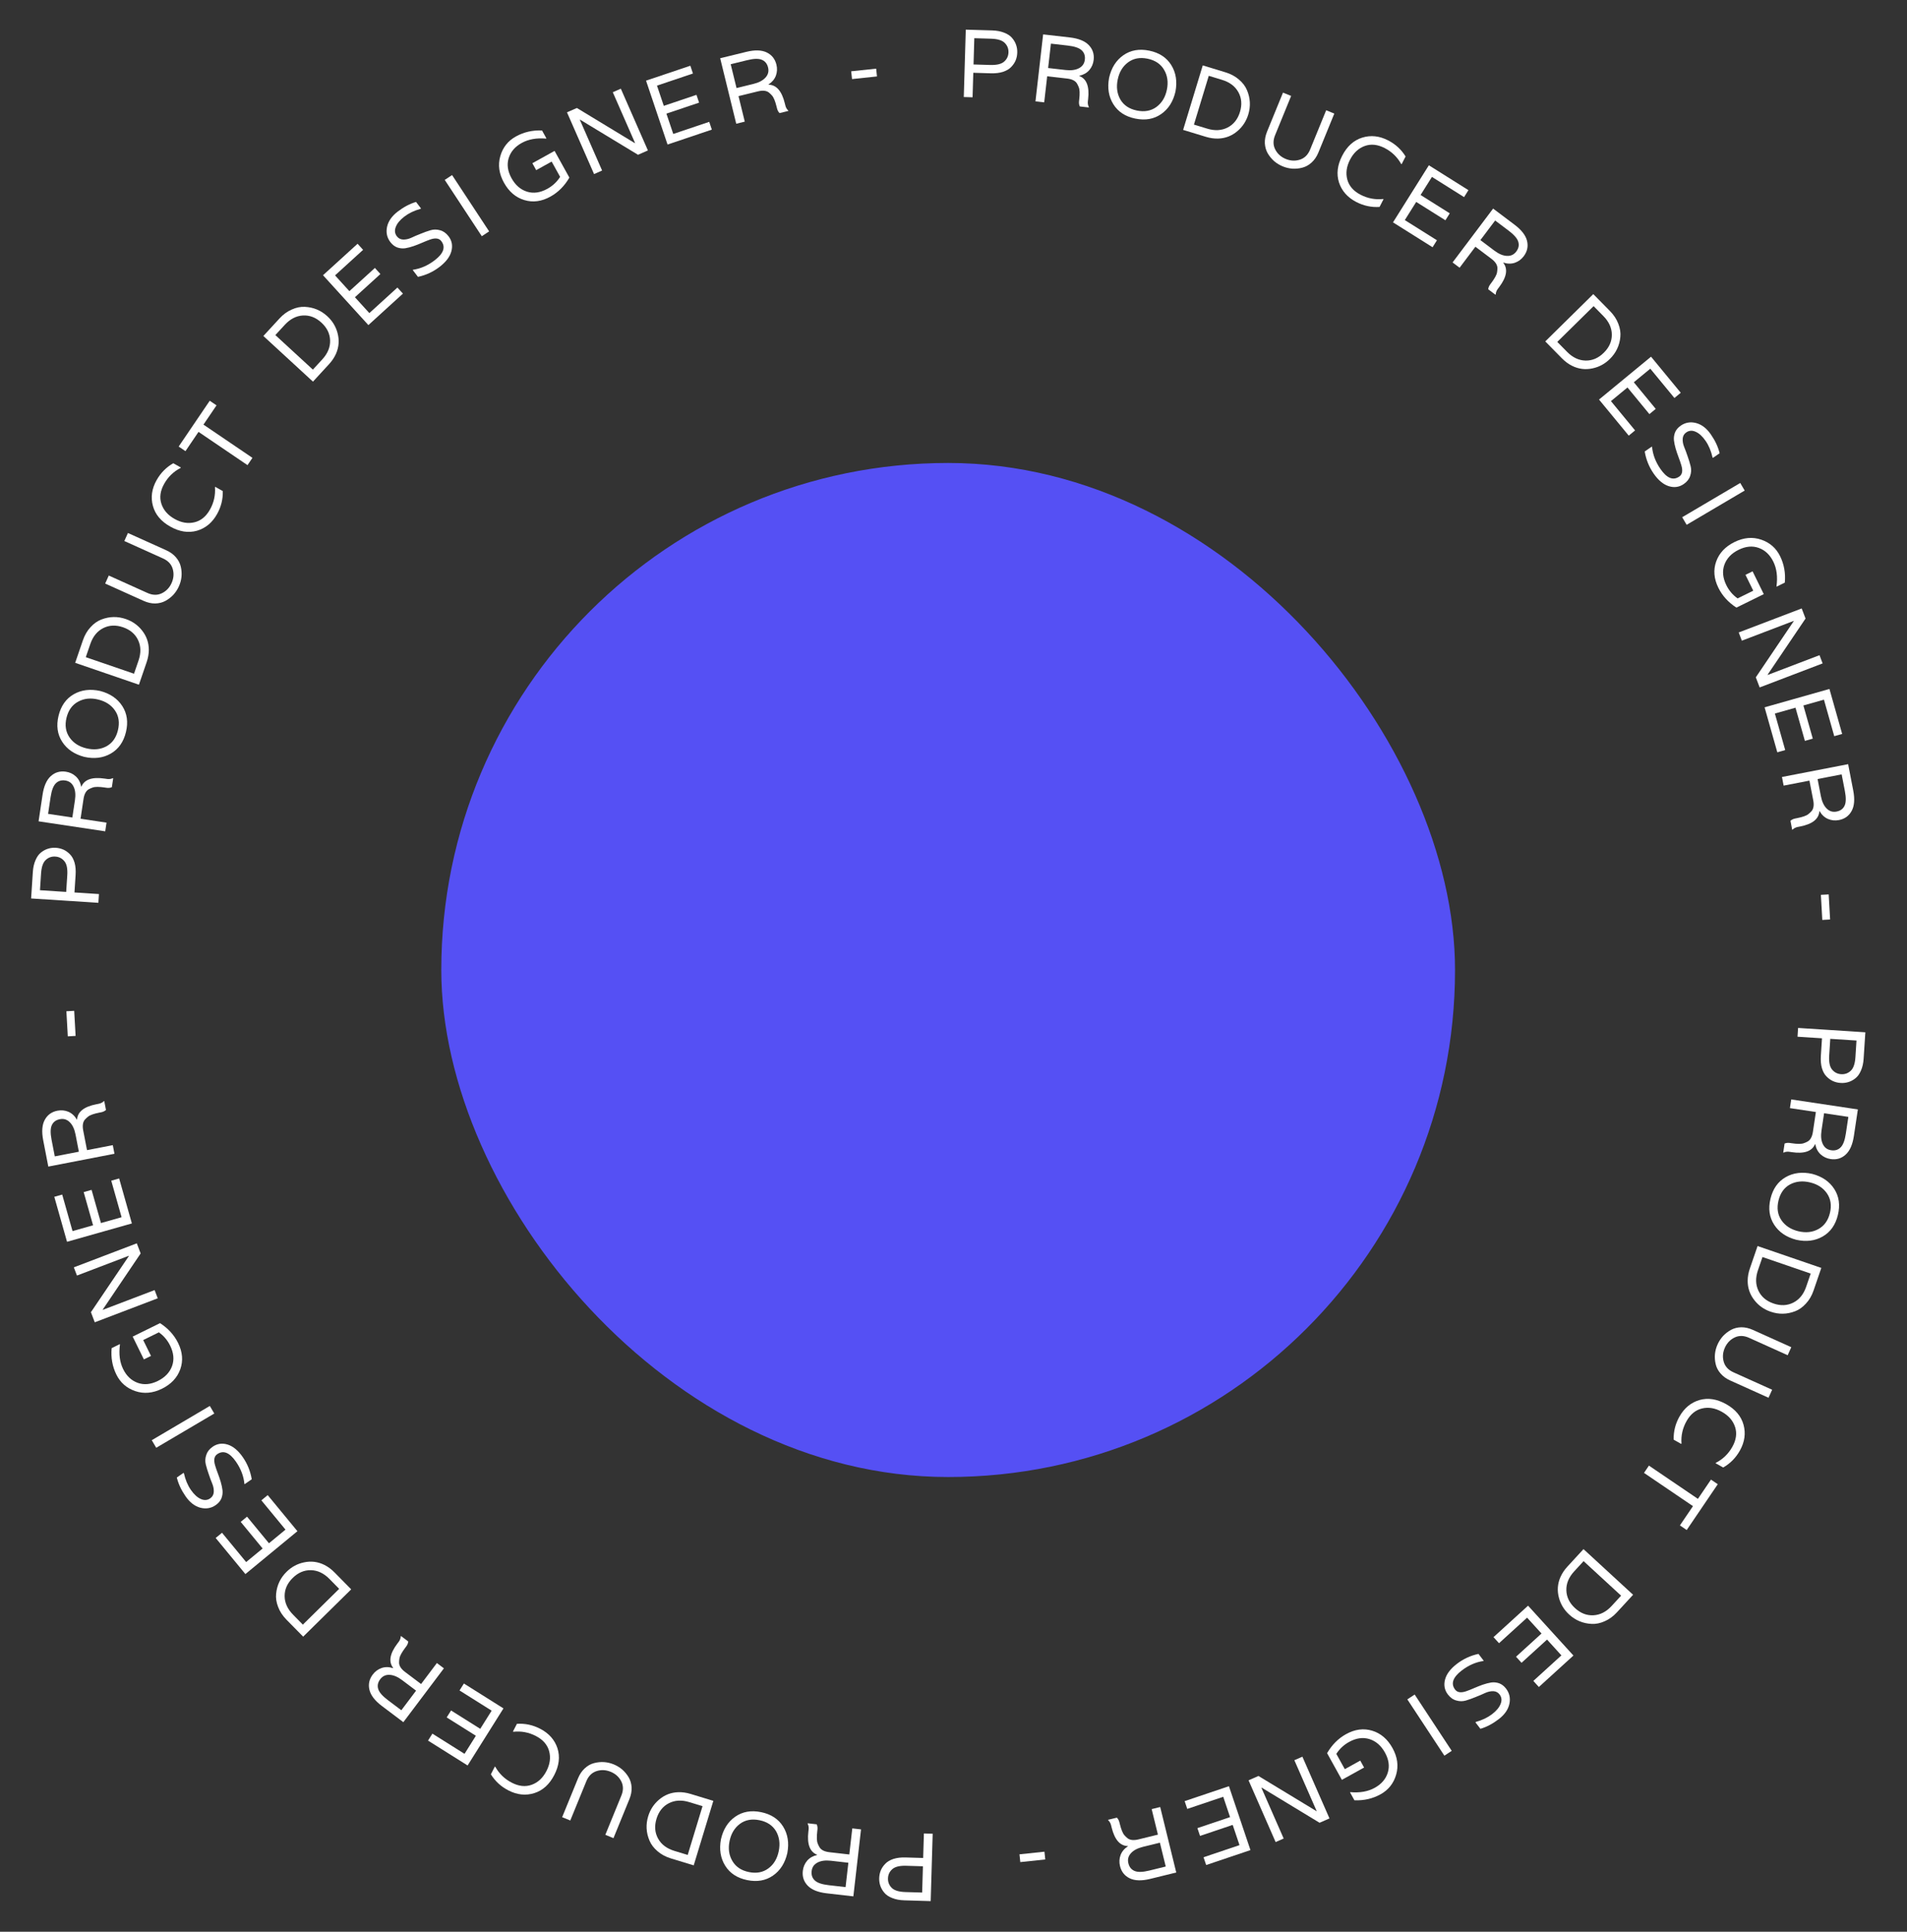 <svg width="158" height="160" viewBox="0 0 158 160" fill="none" xmlns="http://www.w3.org/2000/svg">
<rect x="0" y="0" width="158" height="160" fill="#333333" stroke="none"/>
<path d="M2.72 72.238C2.744 71.854 2.819 71.523 2.944 71.242C3.064 70.961 3.217 70.749 3.402 70.606C3.588 70.458 3.785 70.353 3.992 70.292C4.194 70.23 4.406 70.206 4.63 70.221C4.853 70.235 5.064 70.287 5.261 70.374C5.453 70.461 5.632 70.591 5.797 70.761C5.963 70.927 6.09 71.157 6.178 71.452C6.26 71.746 6.289 72.084 6.264 72.467L6.17 73.92L8.198 74.052L8.151 74.778L2.578 74.417L2.72 72.238ZM5.573 72.495C5.608 71.952 5.529 71.564 5.335 71.333C5.142 71.096 4.892 70.967 4.583 70.947C4.274 70.927 4.009 71.022 3.787 71.233C3.565 71.437 3.437 71.811 3.401 72.354L3.312 73.735L5.483 73.876L5.573 72.495Z" fill="white"/>
<path d="M8.678 64.491L8.868 64.519C9.037 64.545 9.196 64.523 9.347 64.454L9.379 64.459L9.267 65.202C9.134 65.258 8.987 65.273 8.823 65.249L8.696 65.23C8.211 65.157 7.871 65.157 7.677 65.23C7.575 65.264 7.465 65.312 7.348 65.375C7.123 65.508 6.98 65.776 6.92 66.177L6.674 67.814L8.826 68.137L8.718 68.857L3.196 68.028L3.526 65.829C3.634 65.111 3.862 64.595 4.212 64.281C4.561 63.967 4.975 63.846 5.455 63.918C5.777 63.966 6.054 64.097 6.286 64.31C6.513 64.522 6.66 64.803 6.726 65.152L6.742 65.155C6.999 64.557 7.644 64.336 8.678 64.491ZM6.209 66.28C6.277 65.826 6.241 65.454 6.101 65.164C5.963 64.868 5.732 64.696 5.411 64.647C5.089 64.599 4.826 64.678 4.622 64.885C4.42 65.086 4.277 65.464 4.193 66.018L3.984 67.41L5.994 67.712L6.209 66.28Z" fill="white"/>
<path d="M5.152 61.44C4.753 60.822 4.653 60.104 4.851 59.285C5.05 58.466 5.468 57.873 6.105 57.506C6.743 57.139 7.476 57.048 8.304 57.232C9.124 57.447 9.734 57.864 10.133 58.482C10.532 59.1 10.632 59.818 10.434 60.637C10.236 61.456 9.818 62.049 9.18 62.416C8.542 62.783 7.81 62.874 6.982 62.69C6.161 62.475 5.551 62.058 5.152 61.44ZM7.153 61.983C7.77 62.132 8.324 62.077 8.815 61.817C9.302 61.551 9.621 61.107 9.771 60.485C9.923 59.858 9.844 59.314 9.532 58.855C9.216 58.394 8.749 58.089 8.132 57.94C7.516 57.79 6.964 57.848 6.477 58.115C5.984 58.38 5.662 58.825 5.51 59.453C5.36 60.075 5.443 60.616 5.759 61.077C6.072 61.531 6.536 61.833 7.153 61.983Z" fill="white"/>
<path d="M6.867 53.038C7.016 52.605 7.228 52.24 7.504 51.946C7.777 51.645 8.078 51.432 8.408 51.309C9.076 51.053 9.748 51.041 10.424 51.273C10.964 51.459 11.408 51.769 11.755 52.203C12.138 52.679 12.33 53.221 12.33 53.83C12.329 54.162 12.268 54.502 12.149 54.85L11.51 56.712L6.228 54.9L6.867 53.038ZM11.477 54.713C11.692 54.088 11.68 53.522 11.441 53.018C11.203 52.513 10.786 52.159 10.191 51.954C9.595 51.75 9.049 51.774 8.551 52.026C8.053 52.278 7.696 52.717 7.482 53.342L7.108 54.432L11.103 55.803L11.477 54.713Z" fill="white"/>
<path d="M10.301 44.811L10.6 44.147L13.78 45.58C14.111 45.729 14.379 45.926 14.585 46.17C14.788 46.408 14.92 46.667 14.981 46.946C15.045 47.22 15.063 47.498 15.037 47.778C15.007 48.051 14.935 48.314 14.821 48.567C14.707 48.82 14.557 49.05 14.369 49.259C14.179 49.46 13.96 49.63 13.71 49.769C13.462 49.903 13.181 49.975 12.866 49.985C12.549 49.989 12.225 49.916 11.894 49.767L8.714 48.334L9.013 47.67L12.215 49.113C12.643 49.306 13.04 49.315 13.405 49.14C13.77 48.965 14.041 48.683 14.216 48.294C14.391 47.905 14.423 47.516 14.312 47.127C14.201 46.737 13.931 46.446 13.503 46.254L10.301 44.811Z" fill="white"/>
<path d="M14.965 38.758C14.38 39.059 13.925 39.498 13.602 40.075C13.278 40.651 13.201 41.201 13.371 41.725C13.542 42.249 13.906 42.668 14.464 42.982C15.022 43.295 15.569 43.388 16.105 43.261C16.642 43.135 17.072 42.783 17.396 42.206C17.72 41.63 17.858 41.013 17.811 40.357L17.831 40.322L18.458 40.674C18.478 41.346 18.32 41.982 17.983 42.582C17.583 43.294 17.029 43.753 16.319 43.959C15.607 44.159 14.87 44.045 14.107 43.616C13.345 43.188 12.866 42.619 12.671 41.91C12.474 41.194 12.575 40.48 12.975 39.769C13.312 39.169 13.773 38.703 14.357 38.37L14.985 38.723L14.965 38.758Z" fill="white"/>
<path d="M17.377 33.193L17.94 33.574L16.857 35.17L20.915 37.923L20.506 38.526L16.448 35.772L15.366 37.367L14.803 36.986L17.377 33.193Z" fill="white"/>
<path d="M23.154 26.381C23.464 26.044 23.805 25.795 24.176 25.637C24.546 25.47 24.907 25.397 25.259 25.416C25.974 25.451 26.594 25.71 27.12 26.194C27.54 26.58 27.822 27.042 27.965 27.58C28.125 28.17 28.083 28.743 27.838 29.301C27.703 29.604 27.512 29.892 27.262 30.162L25.93 31.61L21.821 27.829L23.154 26.381ZM26.702 29.767C27.15 29.28 27.366 28.758 27.351 28.2C27.335 27.642 27.096 27.15 26.633 26.724C26.17 26.297 25.659 26.1 25.102 26.13C24.545 26.161 24.042 26.42 23.594 26.906L22.814 27.754L25.922 30.614L26.702 29.767Z" fill="white"/>
<path d="M30.084 20.693L27.759 22.809L28.948 24.116L31.061 22.194L31.518 22.697L29.406 24.619L30.601 25.933L32.927 23.817L33.384 24.32L30.521 26.926L26.762 22.796L29.626 20.19L30.084 20.693Z" fill="white"/>
<path d="M32.883 19.574C33.013 19.743 33.185 19.833 33.401 19.842C33.621 19.848 33.848 19.799 34.083 19.692C34.314 19.582 34.572 19.472 34.857 19.361C35.142 19.243 35.414 19.146 35.671 19.07C35.929 18.993 36.191 18.994 36.459 19.071C36.727 19.141 36.962 19.307 37.163 19.569C37.442 19.933 37.52 20.347 37.398 20.81C37.277 21.266 36.95 21.698 36.417 22.107C35.883 22.516 35.288 22.791 34.63 22.932L34.197 22.367L34.228 22.342C34.857 22.25 35.453 21.989 36.016 21.557C36.757 20.99 36.939 20.46 36.562 19.969C36.377 19.728 36.061 19.688 35.614 19.849C35.418 19.919 35.207 20.003 34.981 20.102C34.755 20.202 34.52 20.294 34.277 20.38C34.038 20.463 33.805 20.523 33.58 20.562C33.355 20.593 33.133 20.571 32.915 20.497C32.697 20.415 32.508 20.268 32.345 20.056C32.063 19.688 31.97 19.269 32.067 18.798C32.167 18.325 32.463 17.9 32.954 17.523C33.45 17.144 33.955 16.878 34.469 16.725L34.883 17.265L34.839 17.299C34.317 17.443 33.873 17.656 33.504 17.939C33.14 18.218 32.903 18.504 32.792 18.797C32.677 19.086 32.708 19.345 32.883 19.574Z" fill="white"/>
<path d="M37.456 14.501L40.526 19.165L39.918 19.565L36.848 14.901L37.456 14.501Z" fill="white"/>
<path d="M44.108 13.519L45.948 12.499L47.174 14.71C46.771 15.403 46.248 15.928 45.604 16.285C44.872 16.691 44.15 16.786 43.439 16.57C42.728 16.355 42.167 15.876 41.756 15.134C41.345 14.393 41.243 13.659 41.451 12.934C41.659 12.209 42.089 11.666 42.742 11.304C43.4 10.939 44.122 10.773 44.909 10.807L45.273 11.464L45.245 11.48C44.457 11.411 43.783 11.531 43.223 11.842C42.668 12.149 42.309 12.568 42.145 13.098C41.982 13.628 42.06 14.182 42.381 14.76C42.699 15.334 43.128 15.706 43.667 15.877C44.205 16.042 44.767 15.962 45.355 15.636C45.793 15.393 46.144 15.064 46.408 14.65L45.706 13.383L44.426 14.093L44.108 13.519Z" fill="white"/>
<path d="M50.771 7.639L51.438 7.347L53.681 12.46L52.861 12.82L48.053 9.906L48.038 9.913L49.886 14.125L49.22 14.418L46.976 9.304L47.797 8.944L52.594 11.854L52.616 11.844L50.771 7.639Z" fill="white"/>
<path d="M57.413 6.089L54.433 7.092L54.997 8.768L57.704 7.856L57.921 8.501L55.214 9.412L55.781 11.095L58.761 10.092L58.978 10.736L55.308 11.972L53.526 6.68L57.196 5.444L57.413 6.089Z" fill="white"/>
<path d="M65.023 8.554L65.069 8.74C65.109 8.906 65.19 9.045 65.311 9.158L65.319 9.189L64.588 9.368C64.487 9.267 64.416 9.136 64.377 8.976L64.346 8.851C64.229 8.375 64.1 8.06 63.959 7.908C63.889 7.827 63.803 7.743 63.7 7.659C63.491 7.501 63.19 7.471 62.796 7.568L61.188 7.962L61.706 10.075L60.999 10.249L59.669 4.825L61.829 4.296C62.533 4.123 63.097 4.138 63.521 4.342C63.944 4.546 64.213 4.883 64.329 5.355C64.407 5.671 64.391 5.977 64.282 6.272C64.172 6.563 63.968 6.805 63.67 6.999L63.673 7.015C64.324 7.025 64.774 7.538 65.023 8.554ZM62.43 6.949C62.876 6.84 63.206 6.665 63.422 6.426C63.643 6.185 63.715 5.906 63.637 5.59C63.56 5.274 63.387 5.061 63.118 4.952C62.855 4.84 62.451 4.851 61.907 4.985L60.54 5.32L61.024 7.294L62.43 6.949Z" fill="white"/>
<path d="M72.66 6.331L70.592 6.55L70.524 5.905L72.592 5.686L72.66 6.331Z" fill="white"/>
<path d="M82.2 2.52C82.584 2.532 82.918 2.595 83.203 2.71C83.488 2.82 83.705 2.965 83.854 3.145C84.009 3.326 84.121 3.519 84.189 3.724C84.258 3.923 84.289 4.135 84.282 4.359C84.276 4.582 84.232 4.795 84.152 4.995C84.071 5.19 83.948 5.373 83.783 5.544C83.624 5.716 83.398 5.85 83.107 5.949C82.816 6.041 82.479 6.082 82.095 6.071L80.64 6.028L80.58 8.059L79.852 8.037L80.017 2.456L82.2 2.52ZM82.043 5.381C82.587 5.397 82.971 5.304 83.196 5.103C83.426 4.902 83.546 4.646 83.555 4.337C83.564 4.028 83.46 3.766 83.242 3.552C83.029 3.337 82.651 3.222 82.108 3.206L80.724 3.165L80.66 5.34L82.043 5.381Z" fill="white"/>
<path d="M90.154 8.203L90.132 8.394C90.112 8.563 90.14 8.722 90.214 8.87L90.211 8.902L89.463 8.817C89.403 8.686 89.382 8.539 89.401 8.375L89.416 8.248C89.472 7.76 89.459 7.42 89.379 7.229C89.343 7.128 89.29 7.02 89.223 6.905C89.082 6.685 88.81 6.552 88.407 6.506L86.762 6.317L86.515 8.479L85.791 8.397L86.426 2.849L88.636 3.101C89.356 3.184 89.88 3.394 90.206 3.732C90.532 4.07 90.668 4.48 90.613 4.962C90.576 5.286 90.455 5.567 90.251 5.807C90.047 6.041 89.771 6.197 89.424 6.276L89.422 6.292C90.029 6.527 90.272 7.165 90.154 8.203ZM88.279 5.798C88.734 5.851 89.105 5.802 89.391 5.652C89.681 5.503 89.845 5.266 89.882 4.943C89.919 4.62 89.831 4.36 89.617 4.164C89.409 3.968 89.026 3.839 88.47 3.775L87.071 3.615L86.84 5.634L88.279 5.798Z" fill="white"/>
<path d="M93.076 4.573C93.68 4.152 94.394 4.027 95.22 4.196C96.045 4.366 96.652 4.763 97.041 5.387C97.43 6.011 97.547 6.741 97.393 7.574C97.206 8.402 96.811 9.026 96.208 9.446C95.604 9.867 94.89 9.992 94.064 9.823C93.239 9.654 92.632 9.257 92.243 8.632C91.854 8.008 91.737 7.279 91.891 6.445C92.078 5.617 92.472 4.994 93.076 4.573ZM92.605 6.591C92.477 7.213 92.552 7.765 92.828 8.246C93.111 8.724 93.566 9.027 94.193 9.155C94.826 9.285 95.366 9.186 95.814 8.859C96.263 8.527 96.552 8.05 96.68 7.428C96.807 6.806 96.729 6.257 96.446 5.779C96.164 5.297 95.707 4.991 95.075 4.861C94.448 4.732 93.91 4.834 93.461 5.166C93.017 5.495 92.732 5.97 92.605 6.591Z" fill="white"/>
<path d="M101.533 5.99C101.972 6.123 102.344 6.322 102.648 6.588C102.958 6.849 103.181 7.143 103.316 7.468C103.595 8.128 103.631 8.799 103.423 9.483C103.256 10.029 102.962 10.483 102.54 10.845C102.078 11.245 101.543 11.456 100.934 11.477C100.602 11.487 100.26 11.439 99.908 11.332L98.025 10.759L99.651 5.417L101.533 5.99ZM100.022 10.656C100.655 10.848 101.219 10.816 101.715 10.56C102.211 10.304 102.551 9.875 102.734 9.273C102.917 8.671 102.874 8.126 102.604 7.637C102.335 7.148 101.884 6.807 101.251 6.615L100.149 6.279L98.92 10.32L100.022 10.656Z" fill="white"/>
<path d="M109.877 9.133L110.551 9.408L109.231 12.637C109.093 12.973 108.906 13.248 108.669 13.462C108.438 13.673 108.185 13.814 107.908 13.885C107.636 13.959 107.359 13.987 107.078 13.97C106.804 13.95 106.538 13.887 106.282 13.782C106.025 13.677 105.789 13.535 105.575 13.355C105.367 13.172 105.19 12.958 105.042 12.714C104.899 12.471 104.817 12.192 104.796 11.878C104.781 11.561 104.843 11.235 104.98 10.899L106.3 7.671L106.974 7.946L105.645 11.197C105.467 11.631 105.472 12.028 105.66 12.387C105.847 12.746 106.138 13.006 106.533 13.168C106.928 13.329 107.318 13.347 107.703 13.223C108.089 13.098 108.37 12.818 108.548 12.384L109.877 9.133Z" fill="white"/>
<path d="M116.091 13.582C115.77 13.007 115.315 12.569 114.727 12.265C114.14 11.962 113.587 11.904 113.069 12.093C112.552 12.282 112.146 12.661 111.852 13.229C111.559 13.798 111.485 14.348 111.63 14.879C111.776 15.411 112.143 15.828 112.73 16.132C113.318 16.435 113.939 16.552 114.594 16.482L114.629 16.5L114.299 17.14C113.628 17.183 112.987 17.047 112.375 16.732C111.65 16.357 111.172 15.819 110.94 15.117C110.716 14.413 110.804 13.672 111.206 12.895C111.607 12.118 112.158 11.62 112.86 11.4C113.569 11.178 114.286 11.254 115.011 11.628C115.623 11.944 116.105 12.388 116.457 12.96L116.127 13.6L116.091 13.582Z" fill="white"/>
<path d="M121.302 16.326L118.64 14.653L117.699 16.15L120.117 17.67L119.755 18.245L117.337 16.726L116.392 18.229L119.054 19.902L118.692 20.478L115.414 18.418L118.385 13.69L121.663 15.75L121.302 16.326Z" fill="white"/>
<path d="M124.209 23.781L124.093 23.934C123.99 24.071 123.934 24.222 123.923 24.387L123.903 24.413L123.303 23.96C123.317 23.817 123.374 23.68 123.473 23.548L123.55 23.445C123.845 23.053 124.007 22.755 124.035 22.549C124.054 22.443 124.064 22.324 124.065 22.191C124.054 21.929 123.887 21.677 123.564 21.433L122.241 20.436L120.932 22.175L120.35 21.737L123.709 17.276L125.486 18.614C126.065 19.05 126.41 19.497 126.52 19.954C126.63 20.41 126.539 20.833 126.247 21.22C126.052 21.48 125.805 21.662 125.507 21.765C125.212 21.863 124.896 21.858 124.557 21.75L124.547 21.763C124.95 22.273 124.837 22.946 124.209 23.781ZM123.811 20.758C124.178 21.034 124.522 21.18 124.844 21.195C125.171 21.214 125.432 21.093 125.627 20.834C125.823 20.574 125.878 20.305 125.794 20.027C125.713 19.753 125.449 19.448 125.002 19.111L123.877 18.264L122.655 19.887L123.811 20.758Z" fill="white"/>
<path d="M133.389 25.762C133.711 26.089 133.942 26.442 134.083 26.82C134.231 27.198 134.286 27.562 134.249 27.913C134.18 28.625 133.89 29.232 133.381 29.733C132.975 30.134 132.499 30.392 131.955 30.509C131.358 30.64 130.788 30.57 130.243 30.297C129.946 30.148 129.669 29.942 129.41 29.68L128.03 28.278L132.008 24.36L133.389 25.762ZM129.833 29.14C130.297 29.611 130.808 29.853 131.366 29.865C131.924 29.877 132.428 29.662 132.876 29.22C133.324 28.779 133.547 28.279 133.544 27.721C133.541 27.163 133.307 26.648 132.843 26.177L132.035 25.356L129.025 28.319L129.833 29.14Z" fill="white"/>
<path d="M138.73 32.965L136.731 30.538L135.366 31.662L137.182 33.867L136.657 34.299L134.841 32.094L133.471 33.224L135.47 35.65L134.945 36.083L132.483 33.094L136.793 29.544L139.255 32.532L138.73 32.965Z" fill="white"/>
<path d="M139.71 35.816C139.534 35.937 139.437 36.105 139.417 36.32C139.4 36.539 139.438 36.769 139.532 37.008C139.631 37.245 139.729 37.508 139.825 37.798C139.929 38.089 140.013 38.365 140.076 38.626C140.14 38.886 140.127 39.149 140.036 39.412C139.953 39.677 139.776 39.903 139.504 40.091C139.127 40.352 138.71 40.41 138.253 40.265C137.804 40.122 137.388 39.773 137.006 39.221C136.624 38.668 136.379 38.059 136.27 37.396L136.856 36.991L136.879 37.024C136.939 37.656 137.172 38.264 137.575 38.847C138.105 39.615 138.625 39.823 139.134 39.471C139.384 39.299 139.44 38.985 139.3 38.53C139.241 38.331 139.167 38.117 139.079 37.886C138.991 37.655 138.91 37.416 138.836 37.169C138.765 36.926 138.716 36.69 138.689 36.463C138.669 36.237 138.701 36.017 138.787 35.802C138.879 35.589 139.035 35.407 139.255 35.255C139.636 34.992 140.06 34.919 140.525 35.039C140.993 35.163 141.403 35.479 141.754 35.988C142.109 36.501 142.35 37.019 142.477 37.54L141.918 37.927L141.886 37.881C141.768 37.353 141.577 36.899 141.313 36.517C141.052 36.14 140.778 35.888 140.49 35.763C140.207 35.634 139.947 35.652 139.71 35.816Z" fill="white"/>
<path d="M144.552 40.631L139.743 43.468L139.373 42.841L144.183 40.004L144.552 40.631Z" fill="white"/>
<path d="M145.206 47.323L146.134 49.211L143.866 50.327C143.193 49.891 142.695 49.342 142.37 48.682C142.001 47.931 141.941 47.205 142.191 46.505C142.442 45.806 142.947 45.269 143.708 44.895C144.469 44.52 145.207 44.455 145.921 44.698C146.635 44.941 147.156 45.398 147.486 46.068C147.818 46.743 147.948 47.472 147.876 48.257L147.201 48.589L147.187 48.56C147.294 47.776 147.207 47.097 146.925 46.522C146.645 45.953 146.244 45.573 145.723 45.384C145.202 45.194 144.644 45.246 144.051 45.537C143.462 45.827 143.07 46.237 142.873 46.767C142.681 47.296 142.733 47.861 143.03 48.465C143.251 48.914 143.562 49.281 143.964 49.565L145.263 48.926L144.617 47.613L145.206 47.323Z" fill="white"/>
<path d="M150.751 54.268L151.01 54.949L145.793 56.938L145.474 56.101L148.62 51.442L148.615 51.427L144.316 53.066L144.057 52.385L149.275 50.396L149.594 51.233L146.452 55.882L146.46 55.904L150.751 54.268Z" fill="white"/>
<path d="M151.973 60.976L151.118 57.951L149.416 58.432L150.194 61.18L149.539 61.365L148.762 58.617L147.053 59.1L147.909 62.126L147.255 62.311L146.201 58.585L151.574 57.065L152.628 60.791L151.973 60.976Z" fill="white"/>
<path d="M149.136 68.459L148.948 68.495C148.78 68.528 148.637 68.601 148.518 68.717L148.487 68.723L148.344 67.985C148.45 67.888 148.584 67.824 148.747 67.793L148.872 67.768C149.354 67.675 149.674 67.561 149.833 67.427C149.918 67.362 150.005 67.28 150.095 67.181C150.262 66.98 150.308 66.681 150.231 66.283L149.916 64.657L147.779 65.071L147.641 64.356L153.123 63.294L153.546 65.478C153.684 66.19 153.641 66.752 153.416 67.165C153.192 67.578 152.842 67.831 152.365 67.923C152.046 67.985 151.741 67.954 151.451 67.831C151.166 67.707 150.934 67.491 150.755 67.183L150.74 67.186C150.697 67.836 150.162 68.26 149.136 68.459ZM150.866 65.948C150.954 66.398 151.112 66.737 151.34 66.964C151.57 67.197 151.845 67.282 152.164 67.22C152.483 67.159 152.705 66.996 152.828 66.733C152.952 66.476 152.96 66.072 152.854 65.522L152.586 64.14L150.591 64.526L150.866 65.948Z" fill="white"/>
<path d="M150.982 76.195L150.865 74.118L151.512 74.082L151.629 76.158L150.982 76.195Z" fill="white"/>
<path d="M154.407 87.682C154.383 88.065 154.308 88.397 154.183 88.677C154.063 88.958 153.91 89.17 153.725 89.313C153.539 89.461 153.342 89.566 153.135 89.627C152.933 89.689 152.721 89.713 152.497 89.698C152.274 89.684 152.063 89.633 151.866 89.545C151.674 89.458 151.495 89.329 151.33 89.158C151.164 88.992 151.037 88.762 150.949 88.468C150.867 88.174 150.838 87.835 150.863 87.452L150.957 85.999L148.929 85.868L148.976 85.141L154.549 85.502L154.407 87.682ZM151.554 87.425C151.519 87.968 151.598 88.355 151.791 88.586C151.985 88.823 152.235 88.952 152.544 88.972C152.853 88.992 153.118 88.897 153.34 88.687C153.562 88.482 153.69 88.108 153.726 87.565L153.815 86.184L151.644 86.044L151.554 87.425Z" fill="white"/>
<path d="M148.447 95.428L148.257 95.4C148.088 95.375 147.929 95.397 147.778 95.466L147.746 95.461L147.858 94.717C147.991 94.662 148.138 94.646 148.302 94.671L148.429 94.69C148.914 94.763 149.254 94.762 149.448 94.689C149.55 94.656 149.66 94.608 149.777 94.544C150.002 94.411 150.145 94.144 150.205 93.743L150.451 92.105L148.299 91.782L148.407 91.062L153.929 91.891L153.599 94.091C153.491 94.808 153.263 95.324 152.913 95.638C152.564 95.953 152.15 96.074 151.67 96.001C151.348 95.953 151.071 95.823 150.839 95.61C150.612 95.398 150.465 95.117 150.399 94.767L150.383 94.765C150.126 95.362 149.481 95.584 148.447 95.428ZM150.916 93.639C150.848 94.093 150.884 94.465 151.023 94.756C151.162 95.052 151.393 95.224 151.714 95.272C152.036 95.32 152.299 95.241 152.502 95.034C152.705 94.833 152.848 94.455 152.932 93.902L153.141 92.509L151.131 92.207L150.916 93.639Z" fill="white"/>
<path d="M151.973 98.479C152.372 99.097 152.472 99.816 152.274 100.635C152.075 101.454 151.657 102.046 151.02 102.413C150.382 102.78 149.649 102.872 148.821 102.687C148.001 102.472 147.391 102.056 146.992 101.438C146.593 100.82 146.493 100.101 146.691 99.282C146.889 98.463 147.307 97.87 147.945 97.503C148.583 97.137 149.315 97.045 150.143 97.229C150.964 97.445 151.574 97.861 151.973 98.479ZM149.972 97.937C149.355 97.787 148.801 97.843 148.31 98.102C147.823 98.368 147.504 98.812 147.354 99.434C147.202 100.062 147.281 100.605 147.593 101.065C147.909 101.525 148.376 101.83 148.993 101.98C149.609 102.129 150.161 102.071 150.648 101.805C151.141 101.54 151.463 101.094 151.615 100.467C151.765 99.845 151.682 99.303 151.366 98.843C151.053 98.388 150.589 98.086 149.972 97.937Z" fill="white"/>
<path d="M150.262 106.881C150.113 107.315 149.901 107.679 149.625 107.973C149.352 108.274 149.051 108.487 148.721 108.611C148.053 108.866 147.381 108.878 146.705 108.646C146.165 108.461 145.721 108.151 145.374 107.716C144.991 107.24 144.799 106.698 144.799 106.089C144.8 105.757 144.861 105.417 144.98 105.069L145.619 103.207L150.9 105.019L150.262 106.881ZM145.652 105.206C145.437 105.832 145.449 106.397 145.688 106.902C145.926 107.406 146.343 107.761 146.938 107.965C147.533 108.169 148.08 108.145 148.578 107.893C149.076 107.641 149.433 107.202 149.647 106.577L150.021 105.487L146.026 104.117L145.652 105.206Z" fill="white"/>
<path d="M146.826 115.108L146.527 115.772L143.346 114.339C143.016 114.19 142.748 113.994 142.542 113.749C142.339 113.511 142.207 113.253 142.146 112.974C142.082 112.699 142.064 112.422 142.09 112.141C142.12 111.868 142.192 111.605 142.306 111.352C142.42 111.099 142.57 110.869 142.758 110.661C142.948 110.46 143.167 110.29 143.417 110.151C143.665 110.017 143.946 109.944 144.261 109.934C144.578 109.931 144.902 110.004 145.233 110.153L148.413 111.585L148.114 112.249L144.912 110.807C144.484 110.614 144.087 110.605 143.722 110.779C143.357 110.954 143.086 111.236 142.911 111.625C142.736 112.014 142.704 112.403 142.815 112.793C142.926 113.182 143.196 113.473 143.624 113.666L146.826 115.108Z" fill="white"/>
<path d="M142.162 121.162C142.747 120.86 143.201 120.421 143.525 119.845C143.849 119.268 143.926 118.718 143.756 118.194C143.585 117.67 143.221 117.251 142.663 116.938C142.105 116.624 141.558 116.531 141.022 116.658C140.485 116.785 140.055 117.137 139.731 117.713C139.407 118.29 139.269 118.906 139.316 119.563L139.296 119.598L138.669 119.245C138.649 118.573 138.807 117.937 139.144 117.337C139.544 116.626 140.098 116.167 140.808 115.96C141.52 115.76 142.257 115.875 143.019 116.303C143.782 116.731 144.261 117.3 144.456 118.009C144.653 118.726 144.551 119.439 144.152 120.151C143.815 120.751 143.354 121.217 142.77 121.549L142.142 121.196L142.162 121.162Z" fill="white"/>
<path d="M139.748 126.727L139.185 126.345L140.268 124.75L136.21 121.996L136.619 121.393L140.676 124.147L141.759 122.552L142.322 122.934L139.748 126.727Z" fill="white"/>
<path d="M133.973 133.538C133.663 133.876 133.322 134.124 132.951 134.283C132.581 134.449 132.22 134.523 131.868 134.503C131.153 134.469 130.533 134.21 130.007 133.726C129.587 133.339 129.305 132.877 129.162 132.34C129.002 131.75 129.044 131.176 129.289 130.619C129.424 130.315 129.615 130.028 129.865 129.757L131.197 128.309L135.306 132.09L133.973 133.538ZM130.425 130.153C129.977 130.639 129.761 131.162 129.776 131.72C129.792 132.278 130.031 132.77 130.494 133.196C130.957 133.622 131.468 133.82 132.025 133.789C132.582 133.758 133.085 133.5 133.533 133.013L134.313 132.165L131.205 129.305L130.425 130.153Z" fill="white"/>
<path d="M127.041 139.227L129.366 137.111L128.177 135.803L126.064 137.725L125.607 137.222L127.719 135.3L126.524 133.987L124.198 136.102L123.741 135.6L126.604 132.994L130.363 137.124L127.499 139.73L127.041 139.227Z" fill="white"/>
<path d="M124.242 140.346C124.112 140.176 123.94 140.087 123.724 140.077C123.504 140.071 123.277 140.121 123.042 140.227C122.811 140.337 122.553 140.447 122.268 140.558C121.983 140.676 121.711 140.773 121.454 140.85C121.196 140.926 120.934 140.926 120.666 140.848C120.398 140.779 120.163 140.613 119.962 140.35C119.683 139.986 119.605 139.572 119.727 139.109C119.848 138.654 120.175 138.221 120.708 137.813C121.242 137.404 121.837 137.129 122.495 136.988L122.928 137.553L122.896 137.577C122.268 137.669 121.672 137.931 121.109 138.362C120.369 138.93 120.186 139.459 120.563 139.95C120.748 140.191 121.064 140.231 121.511 140.07C121.707 140.001 121.918 139.916 122.144 139.817C122.37 139.718 122.605 139.625 122.848 139.539C123.087 139.457 123.32 139.396 123.545 139.358C123.77 139.326 123.992 139.348 124.21 139.423C124.428 139.505 124.617 139.651 124.78 139.863C125.062 140.231 125.155 140.651 125.058 141.121C124.958 141.595 124.662 142.02 124.171 142.396C123.675 142.776 123.17 143.042 122.656 143.194L122.242 142.654L122.287 142.62C122.808 142.476 123.252 142.263 123.621 141.981C123.985 141.702 124.222 141.416 124.333 141.122C124.448 140.833 124.417 140.574 124.242 140.346Z" fill="white"/>
<path d="M119.671 145.418L116.601 140.754L117.209 140.354L120.279 145.018L119.671 145.418Z" fill="white"/>
<path d="M113.019 146.4L111.179 147.42L109.953 145.209C110.356 144.517 110.879 143.992 111.523 143.635C112.255 143.229 112.977 143.134 113.688 143.349C114.399 143.565 114.96 144.043 115.371 144.785C115.782 145.527 115.884 146.26 115.676 146.985C115.468 147.71 115.038 148.254 114.385 148.616C113.727 148.98 113.005 149.146 112.218 149.113L111.853 148.455L111.881 148.439C112.67 148.509 113.344 148.388 113.904 148.078C114.459 147.77 114.818 147.351 114.982 146.821C115.145 146.291 115.067 145.737 114.746 145.159C114.428 144.585 113.999 144.213 113.459 144.043C112.922 143.877 112.36 143.957 111.772 144.283C111.334 144.526 110.983 144.855 110.719 145.27L111.421 146.536L112.701 145.826L113.019 146.4Z" fill="white"/>
<path d="M106.356 152.28L105.689 152.573L103.446 147.459L104.266 147.099L109.074 150.013L109.089 150.007L107.241 145.794L107.907 145.502L110.151 150.615L109.33 150.975L104.533 148.066L104.511 148.075L106.356 152.28Z" fill="white"/>
<path d="M99.716 153.831L102.696 152.827L102.132 151.152L99.425 152.063L99.208 151.419L101.915 150.507L101.348 148.824L98.368 149.827L98.151 149.183L101.821 147.947L103.603 153.239L99.933 154.475L99.716 153.831Z" fill="white"/>
<path d="M92.102 151.366L92.056 151.179C92.016 151.014 91.935 150.874 91.814 150.761L91.806 150.73L92.537 150.551C92.638 150.652 92.709 150.783 92.748 150.944L92.779 151.068C92.896 151.545 93.025 151.859 93.166 152.011C93.236 152.093 93.322 152.176 93.425 152.26C93.634 152.418 93.935 152.448 94.329 152.352L95.937 151.957L95.419 149.844L96.126 149.671L97.456 155.094L95.296 155.624C94.592 155.796 94.028 155.781 93.604 155.577C93.181 155.374 92.912 155.036 92.796 154.565C92.718 154.249 92.734 153.943 92.843 153.647C92.953 153.357 93.157 153.114 93.455 152.92L93.451 152.905C92.801 152.894 92.351 152.381 92.102 151.366ZM94.695 152.97C94.249 153.08 93.919 153.254 93.703 153.494C93.482 153.735 93.41 154.013 93.488 154.329C93.565 154.645 93.738 154.858 94.007 154.968C94.27 155.079 94.674 155.068 95.218 154.935L96.585 154.599L96.101 152.626L94.695 152.97Z" fill="white"/>
<path d="M84.466 153.589L86.535 153.37L86.603 154.014L84.535 154.233L84.466 153.589Z" fill="white"/>
<path d="M74.927 157.399C74.543 157.388 74.209 157.325 73.924 157.209C73.639 157.1 73.422 156.954 73.273 156.774C73.118 156.593 73.006 156.401 72.938 156.196C72.869 155.996 72.838 155.785 72.844 155.561C72.851 155.337 72.895 155.125 72.975 154.924C73.056 154.729 73.179 154.546 73.344 154.375C73.504 154.204 73.729 154.069 74.02 153.971C74.311 153.878 74.648 153.837 75.032 153.849L76.487 153.892L76.547 151.861L77.275 151.882L77.11 157.464L74.927 157.399ZM75.084 154.538C74.54 154.522 74.156 154.615 73.931 154.817C73.701 155.018 73.581 155.273 73.572 155.582C73.563 155.892 73.667 156.153 73.885 156.368C74.097 156.582 74.476 156.697 75.019 156.714L76.403 156.754L76.467 154.579L75.084 154.538Z" fill="white"/>
<path d="M66.975 151.716L66.997 151.526C67.016 151.356 66.989 151.197 66.915 151.049L66.918 151.017L67.665 151.103C67.726 151.233 67.746 151.38 67.728 151.545L67.713 151.672C67.657 152.159 67.669 152.499 67.749 152.691C67.786 152.791 67.838 152.899 67.906 153.014C68.047 153.235 68.319 153.368 68.722 153.414L70.367 153.602L70.614 151.44L71.338 151.523L70.703 157.071L68.493 156.818C67.773 156.735 67.249 156.525 66.923 156.187C66.596 155.849 66.461 155.439 66.516 154.957C66.553 154.634 66.674 154.352 66.878 154.113C67.082 153.878 67.358 153.722 67.705 153.644L67.707 153.628C67.1 153.392 66.856 152.755 66.975 151.716ZM68.85 154.121C68.394 154.069 68.024 154.118 67.738 154.268C67.447 154.417 67.284 154.653 67.246 154.976C67.21 155.299 67.298 155.559 67.512 155.755C67.72 155.951 68.103 156.081 68.659 156.144L70.058 156.304L70.289 154.286L68.85 154.121Z" fill="white"/>
<path d="M64.049 155.346C63.445 155.767 62.731 155.892 61.905 155.723C61.08 155.554 60.473 155.157 60.084 154.532C59.695 153.908 59.578 153.179 59.732 152.345C59.919 151.517 60.313 150.893 60.917 150.473C61.521 150.052 62.235 149.927 63.061 150.096C63.886 150.266 64.493 150.663 64.882 151.287C65.271 151.911 65.388 152.641 65.234 153.474C65.047 154.302 64.653 154.926 64.049 155.346ZM64.52 153.328C64.648 152.706 64.573 152.155 64.297 151.673C64.014 151.196 63.559 150.893 62.932 150.764C62.3 150.634 61.759 150.733 61.311 151.06C60.862 151.393 60.573 151.87 60.446 152.491C60.318 153.113 60.396 153.663 60.679 154.14C60.961 154.623 61.418 154.929 62.05 155.058C62.677 155.187 63.215 155.085 63.664 154.753C64.108 154.425 64.393 153.95 64.52 153.328Z" fill="white"/>
<path d="M55.594 153.93C55.155 153.796 54.783 153.597 54.479 153.332C54.169 153.07 53.946 152.776 53.811 152.451C53.532 151.792 53.496 151.12 53.704 150.437C53.87 149.891 54.165 149.437 54.587 149.075C55.049 148.674 55.584 148.464 56.193 148.443C56.525 148.432 56.867 148.48 57.219 148.587L59.102 149.16L57.476 154.503L55.594 153.93ZM57.105 149.264C56.472 149.071 55.908 149.103 55.412 149.359C54.916 149.615 54.576 150.044 54.393 150.646C54.21 151.248 54.253 151.794 54.523 152.283C54.792 152.772 55.243 153.112 55.876 153.305L56.978 153.64L58.207 149.599L57.105 149.264Z" fill="white"/>
<path d="M47.25 150.786L46.576 150.511L47.896 147.282C48.034 146.947 48.221 146.672 48.458 146.458C48.689 146.246 48.942 146.105 49.219 146.034C49.491 145.961 49.768 145.933 50.049 145.95C50.323 145.97 50.589 146.032 50.845 146.137C51.102 146.242 51.337 146.385 51.552 146.564C51.76 146.747 51.937 146.961 52.085 147.206C52.228 147.449 52.31 147.727 52.331 148.041C52.346 148.358 52.284 148.685 52.147 149.02L50.827 152.249L50.153 151.973L51.482 148.722C51.66 148.288 51.655 147.891 51.467 147.532C51.28 147.173 50.989 146.913 50.594 146.752C50.199 146.59 49.809 146.572 49.424 146.697C49.038 146.822 48.757 147.101 48.579 147.536L47.25 150.786Z" fill="white"/>
<path d="M41.036 146.338C41.357 146.912 41.812 147.351 42.4 147.654C42.987 147.958 43.54 148.015 44.057 147.826C44.575 147.638 44.981 147.259 45.275 146.69C45.568 146.121 45.642 145.571 45.496 145.04C45.351 144.509 44.984 144.091 44.397 143.788C43.809 143.484 43.188 143.367 42.533 143.438L42.498 143.419L42.828 142.78C43.499 142.736 44.14 142.872 44.752 143.188C45.477 143.562 45.955 144.1 46.187 144.802C46.411 145.506 46.323 146.247 45.921 147.024C45.52 147.801 44.968 148.3 44.267 148.52C43.558 148.742 42.841 148.666 42.116 148.291C41.504 147.975 41.022 147.531 40.67 146.959L41 146.319L41.036 146.338Z" fill="white"/>
<path d="M35.825 143.593L38.487 145.266L39.428 143.769L37.01 142.25L37.372 141.674L39.79 143.194L40.735 141.69L38.073 140.017L38.435 139.441L41.713 141.502L38.742 146.229L35.464 144.169L35.825 143.593Z" fill="white"/>
<path d="M32.92 136.138L33.036 135.985C33.138 135.848 33.195 135.698 33.206 135.532L33.225 135.507L33.826 135.959C33.812 136.102 33.755 136.24 33.656 136.372L33.579 136.474C33.284 136.866 33.122 137.165 33.094 137.371C33.074 137.476 33.065 137.596 33.064 137.729C33.075 137.99 33.241 138.243 33.565 138.487L34.888 139.483L36.197 137.745L36.779 138.183L33.419 142.643L31.643 141.305C31.064 140.869 30.719 140.422 30.609 139.966C30.499 139.509 30.59 139.087 30.882 138.699C31.077 138.439 31.324 138.258 31.622 138.155C31.916 138.056 32.233 138.061 32.572 138.17L32.582 138.157C32.179 137.646 32.291 136.973 32.92 136.138ZM33.318 139.161C32.951 138.885 32.607 138.74 32.285 138.724C31.958 138.705 31.697 138.826 31.502 139.086C31.306 139.346 31.25 139.614 31.335 139.892C31.416 140.166 31.68 140.472 32.127 140.809L33.252 141.656L34.474 140.032L33.318 139.161Z" fill="white"/>
<path d="M23.738 134.157C23.416 133.83 23.185 133.478 23.044 133.1C22.896 132.721 22.841 132.357 22.878 132.006C22.947 131.294 23.236 130.687 23.746 130.186C24.152 129.786 24.628 129.527 25.172 129.411C25.768 129.279 26.339 129.35 26.884 129.622C27.181 129.771 27.458 129.977 27.716 130.239L29.097 131.642L25.119 135.559L23.738 134.157ZM27.294 130.779C26.83 130.308 26.319 130.066 25.761 130.054C25.203 130.043 24.699 130.257 24.251 130.699C23.802 131.141 23.58 131.64 23.583 132.199C23.586 132.757 23.82 133.271 24.284 133.743L25.092 134.564L28.102 131.6L27.294 130.779Z" fill="white"/>
<path d="M18.395 126.955L20.394 129.381L21.759 128.257L19.943 126.053L20.468 125.621L22.284 127.825L23.654 126.696L21.655 124.269L22.18 123.837L24.642 126.825L20.332 130.376L17.87 127.387L18.395 126.955Z" fill="white"/>
<path d="M17.417 124.104C17.593 123.982 17.69 123.814 17.71 123.599C17.727 123.38 17.689 123.151 17.595 122.911C17.496 122.675 17.398 122.411 17.302 122.122C17.198 121.83 17.114 121.554 17.05 121.294C16.987 121.033 17 120.771 17.091 120.507C17.174 120.243 17.351 120.016 17.623 119.828C18 119.568 18.417 119.51 18.874 119.654C19.323 119.798 19.739 120.146 20.121 120.699C20.503 121.252 20.748 121.86 20.857 122.524L20.271 122.929L20.248 122.896C20.188 122.264 19.955 121.656 19.552 121.072C19.022 120.304 18.502 120.096 17.993 120.448C17.743 120.621 17.687 120.935 17.827 121.389C17.886 121.588 17.96 121.803 18.048 122.034C18.136 122.265 18.217 122.504 18.291 122.751C18.361 122.994 18.411 123.229 18.438 123.456C18.458 123.682 18.425 123.903 18.34 124.117C18.248 124.33 18.092 124.512 17.872 124.664C17.491 124.928 17.067 125 16.602 124.881C16.134 124.757 15.724 124.44 15.373 123.931C15.018 123.418 14.777 122.901 14.65 122.379L15.209 121.992L15.241 122.038C15.359 122.566 15.55 123.021 15.814 123.403C16.075 123.78 16.349 124.031 16.637 124.157C16.92 124.285 17.18 124.267 17.417 124.104Z" fill="white"/>
<path d="M12.575 119.288L17.384 116.451L17.754 117.078L12.944 119.915L12.575 119.288Z" fill="white"/>
<path d="M11.921 112.596L10.993 110.708L13.261 109.592C13.934 110.029 14.432 110.577 14.757 111.237C15.126 111.989 15.186 112.714 14.936 113.414C14.685 114.113 14.18 114.65 13.419 115.025C12.658 115.399 11.92 115.464 11.206 115.221C10.492 114.978 9.971 114.521 9.641 113.851C9.309 113.176 9.179 112.447 9.251 111.663L9.926 111.331L9.94 111.359C9.833 112.143 9.92 112.823 10.202 113.397C10.482 113.966 10.883 114.346 11.404 114.535C11.925 114.725 12.482 114.674 13.076 114.382C13.665 114.092 14.057 113.682 14.254 113.152C14.446 112.624 14.394 112.058 14.097 111.455C13.876 111.005 13.565 110.638 13.163 110.354L11.864 110.993L12.51 112.307L11.921 112.596Z" fill="white"/>
<path d="M6.376 105.651L6.117 104.971L11.334 102.982L11.653 103.819L8.507 108.477L8.512 108.492L12.81 106.854L13.07 107.534L7.852 109.523L7.533 108.686L10.675 104.038L10.667 104.015L6.376 105.651Z" fill="white"/>
<path d="M5.154 98.943L6.009 101.968L7.711 101.487L6.933 98.739L7.588 98.554L8.365 101.302L10.074 100.819L9.218 97.793L9.872 97.608L10.926 101.334L5.553 102.854L4.499 99.128L5.154 98.943Z" fill="white"/>
<path d="M7.989 91.461L8.177 91.424C8.345 91.392 8.488 91.318 8.607 91.203L8.638 91.197L8.781 91.935C8.675 92.031 8.541 92.096 8.379 92.127L8.253 92.151C7.771 92.245 7.451 92.358 7.292 92.492C7.207 92.557 7.12 92.639 7.03 92.738C6.863 92.939 6.817 93.239 6.894 93.636L7.209 95.262L9.346 94.849L9.484 95.563L4.002 96.625L3.579 94.442C3.441 93.729 3.484 93.167 3.709 92.754C3.933 92.341 4.283 92.089 4.76 91.996C5.079 91.935 5.384 91.965 5.674 92.088C5.959 92.213 6.191 92.428 6.37 92.736L6.385 92.733C6.428 92.084 6.963 91.66 7.989 91.461ZM6.259 93.972C6.171 93.521 6.013 93.182 5.785 92.955C5.555 92.722 5.28 92.637 4.961 92.699C4.642 92.761 4.42 92.923 4.297 93.186C4.173 93.444 4.165 93.847 4.271 94.397L4.539 95.779L6.534 95.393L6.259 93.972Z" fill="white"/>
<path d="M6.147 83.725L6.264 85.801L5.617 85.838L5.5 83.761L6.147 83.725Z" fill="white"/>
<rect x="36.562" y="38.347" width="83.991" height="83.991" rx="41.995" fill="#5550F4"/>
</svg>
